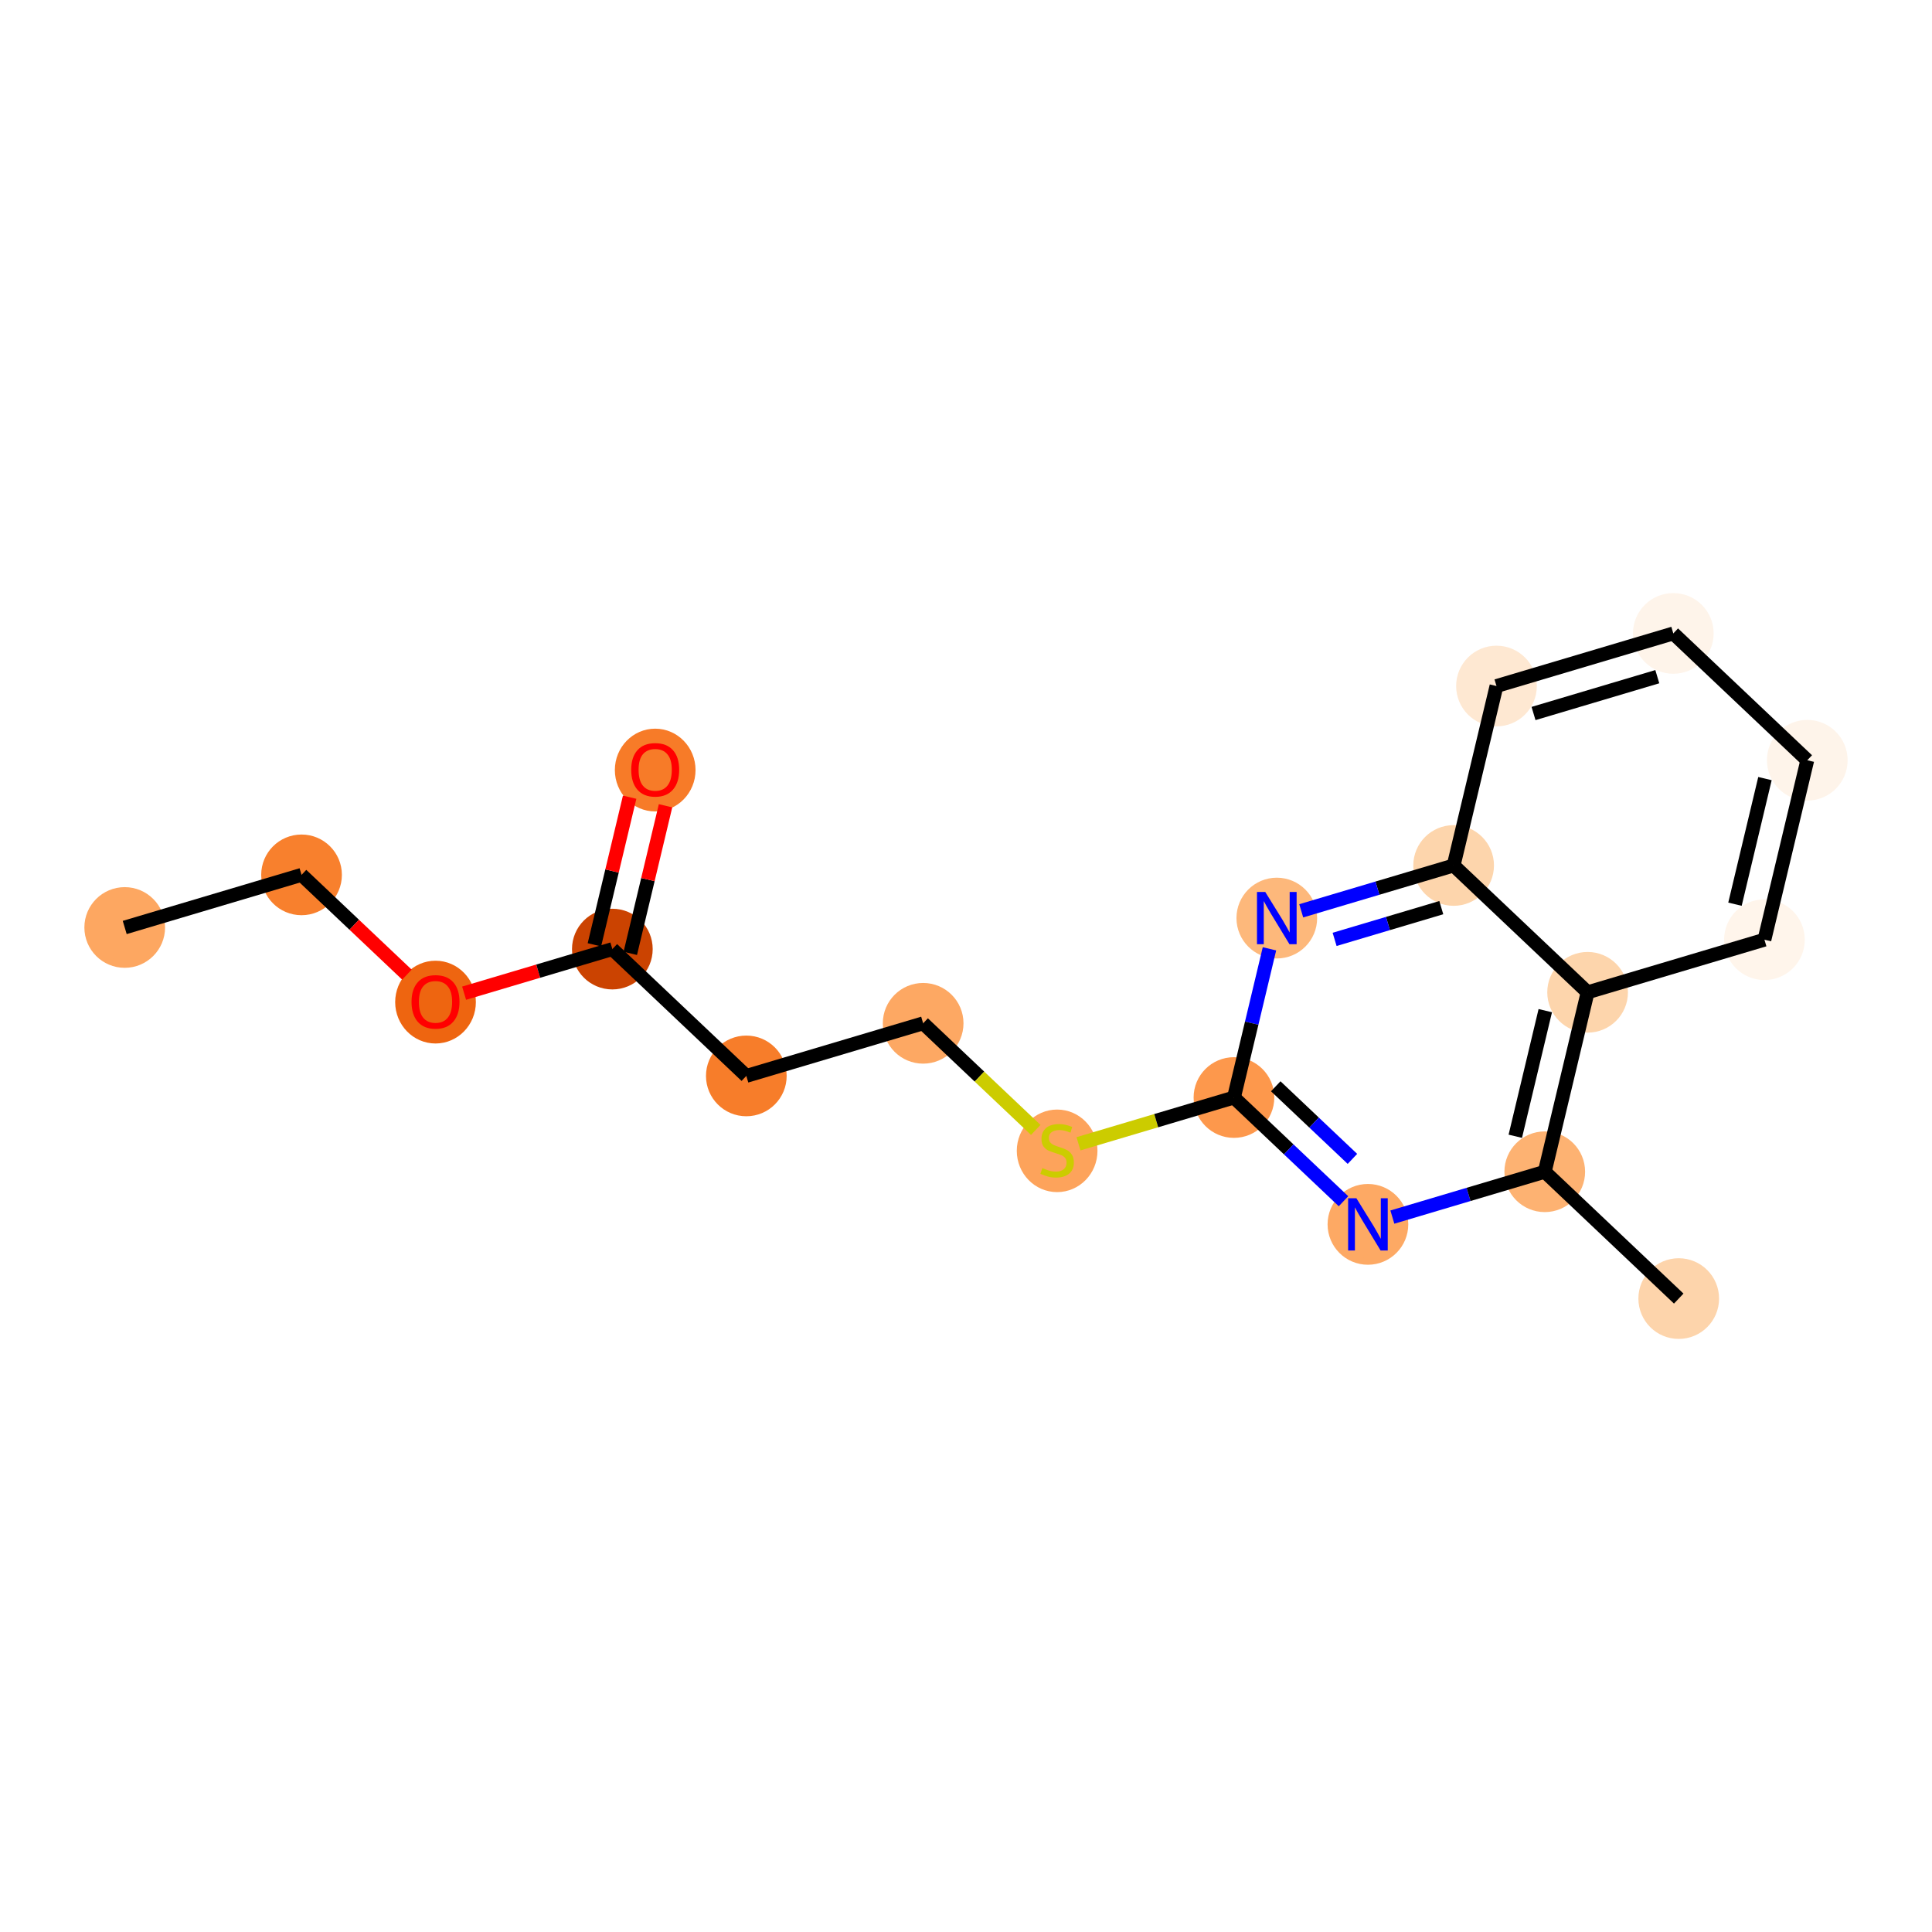 <?xml version='1.0' encoding='iso-8859-1'?>
<svg version='1.1' baseProfile='full'
              xmlns='http://www.w3.org/2000/svg'
                      xmlns:rdkit='http://www.rdkit.org/xml'
                      xmlns:xlink='http://www.w3.org/1999/xlink'
                  xml:space='preserve'
width='280px' height='280px' viewBox='0 0 280 280'>
<!-- END OF HEADER -->
<rect style='opacity:1.0;fill:#FFFFFF;stroke:none' width='280' height='280' x='0' y='0'> </rect>
<ellipse cx='18.075' cy='134.417' rx='5.347' ry='5.347'  style='fill:#FDA761;fill-rule:evenodd;stroke:#FDA761;stroke-width:1.0px;stroke-linecap:butt;stroke-linejoin:miter;stroke-opacity:1' />
<ellipse cx='43.702' cy='126.792' rx='5.347' ry='5.347'  style='fill:#F8802D;fill-rule:evenodd;stroke:#F8802D;stroke-width:1.0px;stroke-linecap:butt;stroke-linejoin:miter;stroke-opacity:1' />
<ellipse cx='63.119' cy='145.233' rx='5.347' ry='5.498'  style='fill:#EE6510;fill-rule:evenodd;stroke:#EE6510;stroke-width:1.0px;stroke-linecap:butt;stroke-linejoin:miter;stroke-opacity:1' />
<ellipse cx='88.746' cy='137.549' rx='5.347' ry='5.347'  style='fill:#CB4301;fill-rule:evenodd;stroke:#CB4301;stroke-width:1.0px;stroke-linecap:butt;stroke-linejoin:miter;stroke-opacity:1' />
<ellipse cx='94.956' cy='111.602' rx='5.347' ry='5.498'  style='fill:#F77B28;fill-rule:evenodd;stroke:#F77B28;stroke-width:1.0px;stroke-linecap:butt;stroke-linejoin:miter;stroke-opacity:1' />
<ellipse cx='108.163' cy='155.93' rx='5.347' ry='5.347'  style='fill:#F77D2A;fill-rule:evenodd;stroke:#F77D2A;stroke-width:1.0px;stroke-linecap:butt;stroke-linejoin:miter;stroke-opacity:1' />
<ellipse cx='133.79' cy='148.305' rx='5.347' ry='5.347'  style='fill:#FDA863;fill-rule:evenodd;stroke:#FDA863;stroke-width:1.0px;stroke-linecap:butt;stroke-linejoin:miter;stroke-opacity:1' />
<ellipse cx='153.207' cy='166.788' rx='5.347' ry='5.483'  style='fill:#FDA35B;fill-rule:evenodd;stroke:#FDA35B;stroke-width:1.0px;stroke-linecap:butt;stroke-linejoin:miter;stroke-opacity:1' />
<ellipse cx='178.834' cy='159.062' rx='5.347' ry='5.347'  style='fill:#FD984C;fill-rule:evenodd;stroke:#FD984C;stroke-width:1.0px;stroke-linecap:butt;stroke-linejoin:miter;stroke-opacity:1' />
<ellipse cx='198.25' cy='177.443' rx='5.347' ry='5.354'  style='fill:#FDA964;fill-rule:evenodd;stroke:#FDA964;stroke-width:1.0px;stroke-linecap:butt;stroke-linejoin:miter;stroke-opacity:1' />
<ellipse cx='223.878' cy='169.819' rx='5.347' ry='5.347'  style='fill:#FDB272;fill-rule:evenodd;stroke:#FDB272;stroke-width:1.0px;stroke-linecap:butt;stroke-linejoin:miter;stroke-opacity:1' />
<ellipse cx='243.294' cy='188.2' rx='5.347' ry='5.347'  style='fill:#FDD4AB;fill-rule:evenodd;stroke:#FDD4AB;stroke-width:1.0px;stroke-linecap:butt;stroke-linejoin:miter;stroke-opacity:1' />
<ellipse cx='230.088' cy='143.812' rx='5.347' ry='5.347'  style='fill:#FDD5AC;fill-rule:evenodd;stroke:#FDD5AC;stroke-width:1.0px;stroke-linecap:butt;stroke-linejoin:miter;stroke-opacity:1' />
<ellipse cx='255.715' cy='136.188' rx='5.347' ry='5.347'  style='fill:#FFF5EB;fill-rule:evenodd;stroke:#FFF5EB;stroke-width:1.0px;stroke-linecap:butt;stroke-linejoin:miter;stroke-opacity:1' />
<ellipse cx='261.925' cy='110.181' rx='5.347' ry='5.347'  style='fill:#FEF4EA;fill-rule:evenodd;stroke:#FEF4EA;stroke-width:1.0px;stroke-linecap:butt;stroke-linejoin:miter;stroke-opacity:1' />
<ellipse cx='242.508' cy='91.8' rx='5.347' ry='5.347'  style='fill:#FEF4EA;fill-rule:evenodd;stroke:#FEF4EA;stroke-width:1.0px;stroke-linecap:butt;stroke-linejoin:miter;stroke-opacity:1' />
<ellipse cx='216.881' cy='99.425' rx='5.347' ry='5.347'  style='fill:#FEE8D2;fill-rule:evenodd;stroke:#FEE8D2;stroke-width:1.0px;stroke-linecap:butt;stroke-linejoin:miter;stroke-opacity:1' />
<ellipse cx='210.671' cy='125.431' rx='5.347' ry='5.347'  style='fill:#FDD5AC;fill-rule:evenodd;stroke:#FDD5AC;stroke-width:1.0px;stroke-linecap:butt;stroke-linejoin:miter;stroke-opacity:1' />
<ellipse cx='185.044' cy='133.056' rx='5.347' ry='5.354'  style='fill:#FDB87B;fill-rule:evenodd;stroke:#FDB87B;stroke-width:1.0px;stroke-linecap:butt;stroke-linejoin:miter;stroke-opacity:1' />
<path class='bond-0 atom-0 atom-1' d='M 18.075,134.417 L 43.702,126.792' style='fill:none;fill-rule:evenodd;stroke:#000000;stroke-width:2.0px;stroke-linecap:butt;stroke-linejoin:miter;stroke-opacity:1' />
<path class='bond-1 atom-1 atom-2' d='M 43.702,126.792 L 51.338,134.021' style='fill:none;fill-rule:evenodd;stroke:#000000;stroke-width:2.0px;stroke-linecap:butt;stroke-linejoin:miter;stroke-opacity:1' />
<path class='bond-1 atom-1 atom-2' d='M 51.338,134.021 L 58.974,141.25' style='fill:none;fill-rule:evenodd;stroke:#FF0000;stroke-width:2.0px;stroke-linecap:butt;stroke-linejoin:miter;stroke-opacity:1' />
<path class='bond-2 atom-2 atom-3' d='M 67.263,143.941 L 78.004,140.745' style='fill:none;fill-rule:evenodd;stroke:#FF0000;stroke-width:2.0px;stroke-linecap:butt;stroke-linejoin:miter;stroke-opacity:1' />
<path class='bond-2 atom-2 atom-3' d='M 78.004,140.745 L 88.746,137.549' style='fill:none;fill-rule:evenodd;stroke:#000000;stroke-width:2.0px;stroke-linecap:butt;stroke-linejoin:miter;stroke-opacity:1' />
<path class='bond-3 atom-3 atom-4' d='M 91.346,138.17 L 93.9,127.474' style='fill:none;fill-rule:evenodd;stroke:#000000;stroke-width:2.0px;stroke-linecap:butt;stroke-linejoin:miter;stroke-opacity:1' />
<path class='bond-3 atom-3 atom-4' d='M 93.9,127.474 L 96.455,116.779' style='fill:none;fill-rule:evenodd;stroke:#FF0000;stroke-width:2.0px;stroke-linecap:butt;stroke-linejoin:miter;stroke-opacity:1' />
<path class='bond-3 atom-3 atom-4' d='M 86.145,136.928 L 88.699,126.232' style='fill:none;fill-rule:evenodd;stroke:#000000;stroke-width:2.0px;stroke-linecap:butt;stroke-linejoin:miter;stroke-opacity:1' />
<path class='bond-3 atom-3 atom-4' d='M 88.699,126.232 L 91.253,115.537' style='fill:none;fill-rule:evenodd;stroke:#FF0000;stroke-width:2.0px;stroke-linecap:butt;stroke-linejoin:miter;stroke-opacity:1' />
<path class='bond-4 atom-3 atom-5' d='M 88.746,137.549 L 108.163,155.93' style='fill:none;fill-rule:evenodd;stroke:#000000;stroke-width:2.0px;stroke-linecap:butt;stroke-linejoin:miter;stroke-opacity:1' />
<path class='bond-5 atom-5 atom-6' d='M 108.163,155.93 L 133.79,148.305' style='fill:none;fill-rule:evenodd;stroke:#000000;stroke-width:2.0px;stroke-linecap:butt;stroke-linejoin:miter;stroke-opacity:1' />
<path class='bond-6 atom-6 atom-7' d='M 133.79,148.305 L 141.95,156.031' style='fill:none;fill-rule:evenodd;stroke:#000000;stroke-width:2.0px;stroke-linecap:butt;stroke-linejoin:miter;stroke-opacity:1' />
<path class='bond-6 atom-6 atom-7' d='M 141.95,156.031 L 150.11,163.756' style='fill:none;fill-rule:evenodd;stroke:#CCCC00;stroke-width:2.0px;stroke-linecap:butt;stroke-linejoin:miter;stroke-opacity:1' />
<path class='bond-7 atom-7 atom-8' d='M 156.303,165.766 L 167.568,162.414' style='fill:none;fill-rule:evenodd;stroke:#CCCC00;stroke-width:2.0px;stroke-linecap:butt;stroke-linejoin:miter;stroke-opacity:1' />
<path class='bond-7 atom-7 atom-8' d='M 167.568,162.414 L 178.834,159.062' style='fill:none;fill-rule:evenodd;stroke:#000000;stroke-width:2.0px;stroke-linecap:butt;stroke-linejoin:miter;stroke-opacity:1' />
<path class='bond-8 atom-8 atom-9' d='M 178.834,159.062 L 186.772,166.577' style='fill:none;fill-rule:evenodd;stroke:#000000;stroke-width:2.0px;stroke-linecap:butt;stroke-linejoin:miter;stroke-opacity:1' />
<path class='bond-8 atom-8 atom-9' d='M 186.772,166.577 L 194.71,174.092' style='fill:none;fill-rule:evenodd;stroke:#0000FF;stroke-width:2.0px;stroke-linecap:butt;stroke-linejoin:miter;stroke-opacity:1' />
<path class='bond-8 atom-8 atom-9' d='M 184.891,157.433 L 190.448,162.694' style='fill:none;fill-rule:evenodd;stroke:#000000;stroke-width:2.0px;stroke-linecap:butt;stroke-linejoin:miter;stroke-opacity:1' />
<path class='bond-8 atom-8 atom-9' d='M 190.448,162.694 L 196.005,167.954' style='fill:none;fill-rule:evenodd;stroke:#0000FF;stroke-width:2.0px;stroke-linecap:butt;stroke-linejoin:miter;stroke-opacity:1' />
<path class='bond-18 atom-18 atom-8' d='M 183.98,137.51 L 181.407,148.286' style='fill:none;fill-rule:evenodd;stroke:#0000FF;stroke-width:2.0px;stroke-linecap:butt;stroke-linejoin:miter;stroke-opacity:1' />
<path class='bond-18 atom-18 atom-8' d='M 181.407,148.286 L 178.834,159.062' style='fill:none;fill-rule:evenodd;stroke:#000000;stroke-width:2.0px;stroke-linecap:butt;stroke-linejoin:miter;stroke-opacity:1' />
<path class='bond-9 atom-9 atom-10' d='M 201.791,176.39 L 212.834,173.104' style='fill:none;fill-rule:evenodd;stroke:#0000FF;stroke-width:2.0px;stroke-linecap:butt;stroke-linejoin:miter;stroke-opacity:1' />
<path class='bond-9 atom-9 atom-10' d='M 212.834,173.104 L 223.878,169.819' style='fill:none;fill-rule:evenodd;stroke:#000000;stroke-width:2.0px;stroke-linecap:butt;stroke-linejoin:miter;stroke-opacity:1' />
<path class='bond-10 atom-10 atom-11' d='M 223.878,169.819 L 243.294,188.2' style='fill:none;fill-rule:evenodd;stroke:#000000;stroke-width:2.0px;stroke-linecap:butt;stroke-linejoin:miter;stroke-opacity:1' />
<path class='bond-11 atom-10 atom-12' d='M 223.878,169.819 L 230.088,143.812' style='fill:none;fill-rule:evenodd;stroke:#000000;stroke-width:2.0px;stroke-linecap:butt;stroke-linejoin:miter;stroke-opacity:1' />
<path class='bond-11 atom-10 atom-12' d='M 219.608,164.676 L 223.955,146.471' style='fill:none;fill-rule:evenodd;stroke:#000000;stroke-width:2.0px;stroke-linecap:butt;stroke-linejoin:miter;stroke-opacity:1' />
<path class='bond-12 atom-12 atom-13' d='M 230.088,143.812 L 255.715,136.188' style='fill:none;fill-rule:evenodd;stroke:#000000;stroke-width:2.0px;stroke-linecap:butt;stroke-linejoin:miter;stroke-opacity:1' />
<path class='bond-19 atom-17 atom-12' d='M 210.671,125.431 L 230.088,143.812' style='fill:none;fill-rule:evenodd;stroke:#000000;stroke-width:2.0px;stroke-linecap:butt;stroke-linejoin:miter;stroke-opacity:1' />
<path class='bond-13 atom-13 atom-14' d='M 255.715,136.188 L 261.925,110.181' style='fill:none;fill-rule:evenodd;stroke:#000000;stroke-width:2.0px;stroke-linecap:butt;stroke-linejoin:miter;stroke-opacity:1' />
<path class='bond-13 atom-13 atom-14' d='M 251.445,131.045 L 255.792,112.84' style='fill:none;fill-rule:evenodd;stroke:#000000;stroke-width:2.0px;stroke-linecap:butt;stroke-linejoin:miter;stroke-opacity:1' />
<path class='bond-14 atom-14 atom-15' d='M 261.925,110.181 L 242.508,91.8' style='fill:none;fill-rule:evenodd;stroke:#000000;stroke-width:2.0px;stroke-linecap:butt;stroke-linejoin:miter;stroke-opacity:1' />
<path class='bond-15 atom-15 atom-16' d='M 242.508,91.8 L 216.881,99.425' style='fill:none;fill-rule:evenodd;stroke:#000000;stroke-width:2.0px;stroke-linecap:butt;stroke-linejoin:miter;stroke-opacity:1' />
<path class='bond-15 atom-15 atom-16' d='M 240.189,98.069 L 222.25,103.407' style='fill:none;fill-rule:evenodd;stroke:#000000;stroke-width:2.0px;stroke-linecap:butt;stroke-linejoin:miter;stroke-opacity:1' />
<path class='bond-16 atom-16 atom-17' d='M 216.881,99.425 L 210.671,125.431' style='fill:none;fill-rule:evenodd;stroke:#000000;stroke-width:2.0px;stroke-linecap:butt;stroke-linejoin:miter;stroke-opacity:1' />
<path class='bond-17 atom-17 atom-18' d='M 210.671,125.431 L 199.627,128.717' style='fill:none;fill-rule:evenodd;stroke:#000000;stroke-width:2.0px;stroke-linecap:butt;stroke-linejoin:miter;stroke-opacity:1' />
<path class='bond-17 atom-17 atom-18' d='M 199.627,128.717 L 188.584,132.003' style='fill:none;fill-rule:evenodd;stroke:#0000FF;stroke-width:2.0px;stroke-linecap:butt;stroke-linejoin:miter;stroke-opacity:1' />
<path class='bond-17 atom-17 atom-18' d='M 208.883,131.542 L 201.152,133.842' style='fill:none;fill-rule:evenodd;stroke:#000000;stroke-width:2.0px;stroke-linecap:butt;stroke-linejoin:miter;stroke-opacity:1' />
<path class='bond-17 atom-17 atom-18' d='M 201.152,133.842 L 193.422,136.142' style='fill:none;fill-rule:evenodd;stroke:#0000FF;stroke-width:2.0px;stroke-linecap:butt;stroke-linejoin:miter;stroke-opacity:1' />
<path  class='atom-2' d='M 59.643 145.195
Q 59.643 143.377, 60.541 142.361
Q 61.44 141.345, 63.119 141.345
Q 64.798 141.345, 65.696 142.361
Q 66.594 143.377, 66.594 145.195
Q 66.594 147.035, 65.686 148.083
Q 64.776 149.12, 63.119 149.12
Q 61.45 149.12, 60.541 148.083
Q 59.643 147.045, 59.643 145.195
M 63.119 148.265
Q 64.274 148.265, 64.894 147.495
Q 65.525 146.714, 65.525 145.195
Q 65.525 143.709, 64.894 142.96
Q 64.274 142.201, 63.119 142.201
Q 61.964 142.201, 61.333 142.949
Q 60.712 143.698, 60.712 145.195
Q 60.712 146.725, 61.333 147.495
Q 61.964 148.265, 63.119 148.265
' fill='#FF0000'/>
<path  class='atom-4' d='M 91.48 111.564
Q 91.48 109.746, 92.379 108.73
Q 93.277 107.714, 94.956 107.714
Q 96.635 107.714, 97.534 108.73
Q 98.432 109.746, 98.432 111.564
Q 98.432 113.404, 97.523 114.452
Q 96.614 115.489, 94.956 115.489
Q 93.288 115.489, 92.379 114.452
Q 91.48 113.414, 91.48 111.564
M 94.956 114.634
Q 96.111 114.634, 96.731 113.864
Q 97.362 113.083, 97.362 111.564
Q 97.362 110.078, 96.731 109.329
Q 96.111 108.57, 94.956 108.57
Q 93.801 108.57, 93.17 109.318
Q 92.55 110.067, 92.55 111.564
Q 92.55 113.094, 93.17 113.864
Q 93.801 114.634, 94.956 114.634
' fill='#FF0000'/>
<path  class='atom-7' d='M 151.068 169.286
Q 151.153 169.318, 151.506 169.467
Q 151.859 169.617, 152.244 169.713
Q 152.64 169.799, 153.025 169.799
Q 153.741 169.799, 154.158 169.457
Q 154.575 169.104, 154.575 168.494
Q 154.575 168.077, 154.362 167.82
Q 154.158 167.564, 153.838 167.425
Q 153.517 167.286, 152.982 167.125
Q 152.308 166.922, 151.902 166.73
Q 151.506 166.537, 151.217 166.131
Q 150.939 165.724, 150.939 165.04
Q 150.939 164.088, 151.581 163.5
Q 152.233 162.911, 153.517 162.911
Q 154.394 162.911, 155.388 163.329
L 155.142 164.152
Q 154.233 163.778, 153.549 163.778
Q 152.811 163.778, 152.404 164.088
Q 151.998 164.387, 152.009 164.911
Q 152.009 165.318, 152.212 165.564
Q 152.426 165.81, 152.725 165.949
Q 153.035 166.088, 153.549 166.248
Q 154.233 166.462, 154.64 166.676
Q 155.046 166.89, 155.335 167.328
Q 155.634 167.756, 155.634 168.494
Q 155.634 169.542, 154.928 170.109
Q 154.233 170.665, 153.068 170.665
Q 152.394 170.665, 151.88 170.516
Q 151.378 170.377, 150.779 170.131
L 151.068 169.286
' fill='#CCCC00'/>
<path  class='atom-9' d='M 196.577 173.657
L 199.058 177.668
Q 199.304 178.064, 199.7 178.78
Q 200.095 179.497, 200.117 179.54
L 200.117 173.657
L 201.122 173.657
L 201.122 181.229
L 200.085 181.229
L 197.422 176.844
Q 197.111 176.331, 196.78 175.743
Q 196.459 175.155, 196.363 174.973
L 196.363 181.229
L 195.379 181.229
L 195.379 173.657
L 196.577 173.657
' fill='#0000FF'/>
<path  class='atom-18' d='M 183.37 129.27
L 185.851 133.28
Q 186.097 133.676, 186.493 134.393
Q 186.889 135.109, 186.91 135.152
L 186.91 129.27
L 187.916 129.27
L 187.916 136.842
L 186.878 136.842
L 184.215 132.457
Q 183.905 131.944, 183.573 131.355
Q 183.253 130.767, 183.156 130.585
L 183.156 136.842
L 182.172 136.842
L 182.172 129.27
L 183.37 129.27
' fill='#0000FF'/>
</svg>
